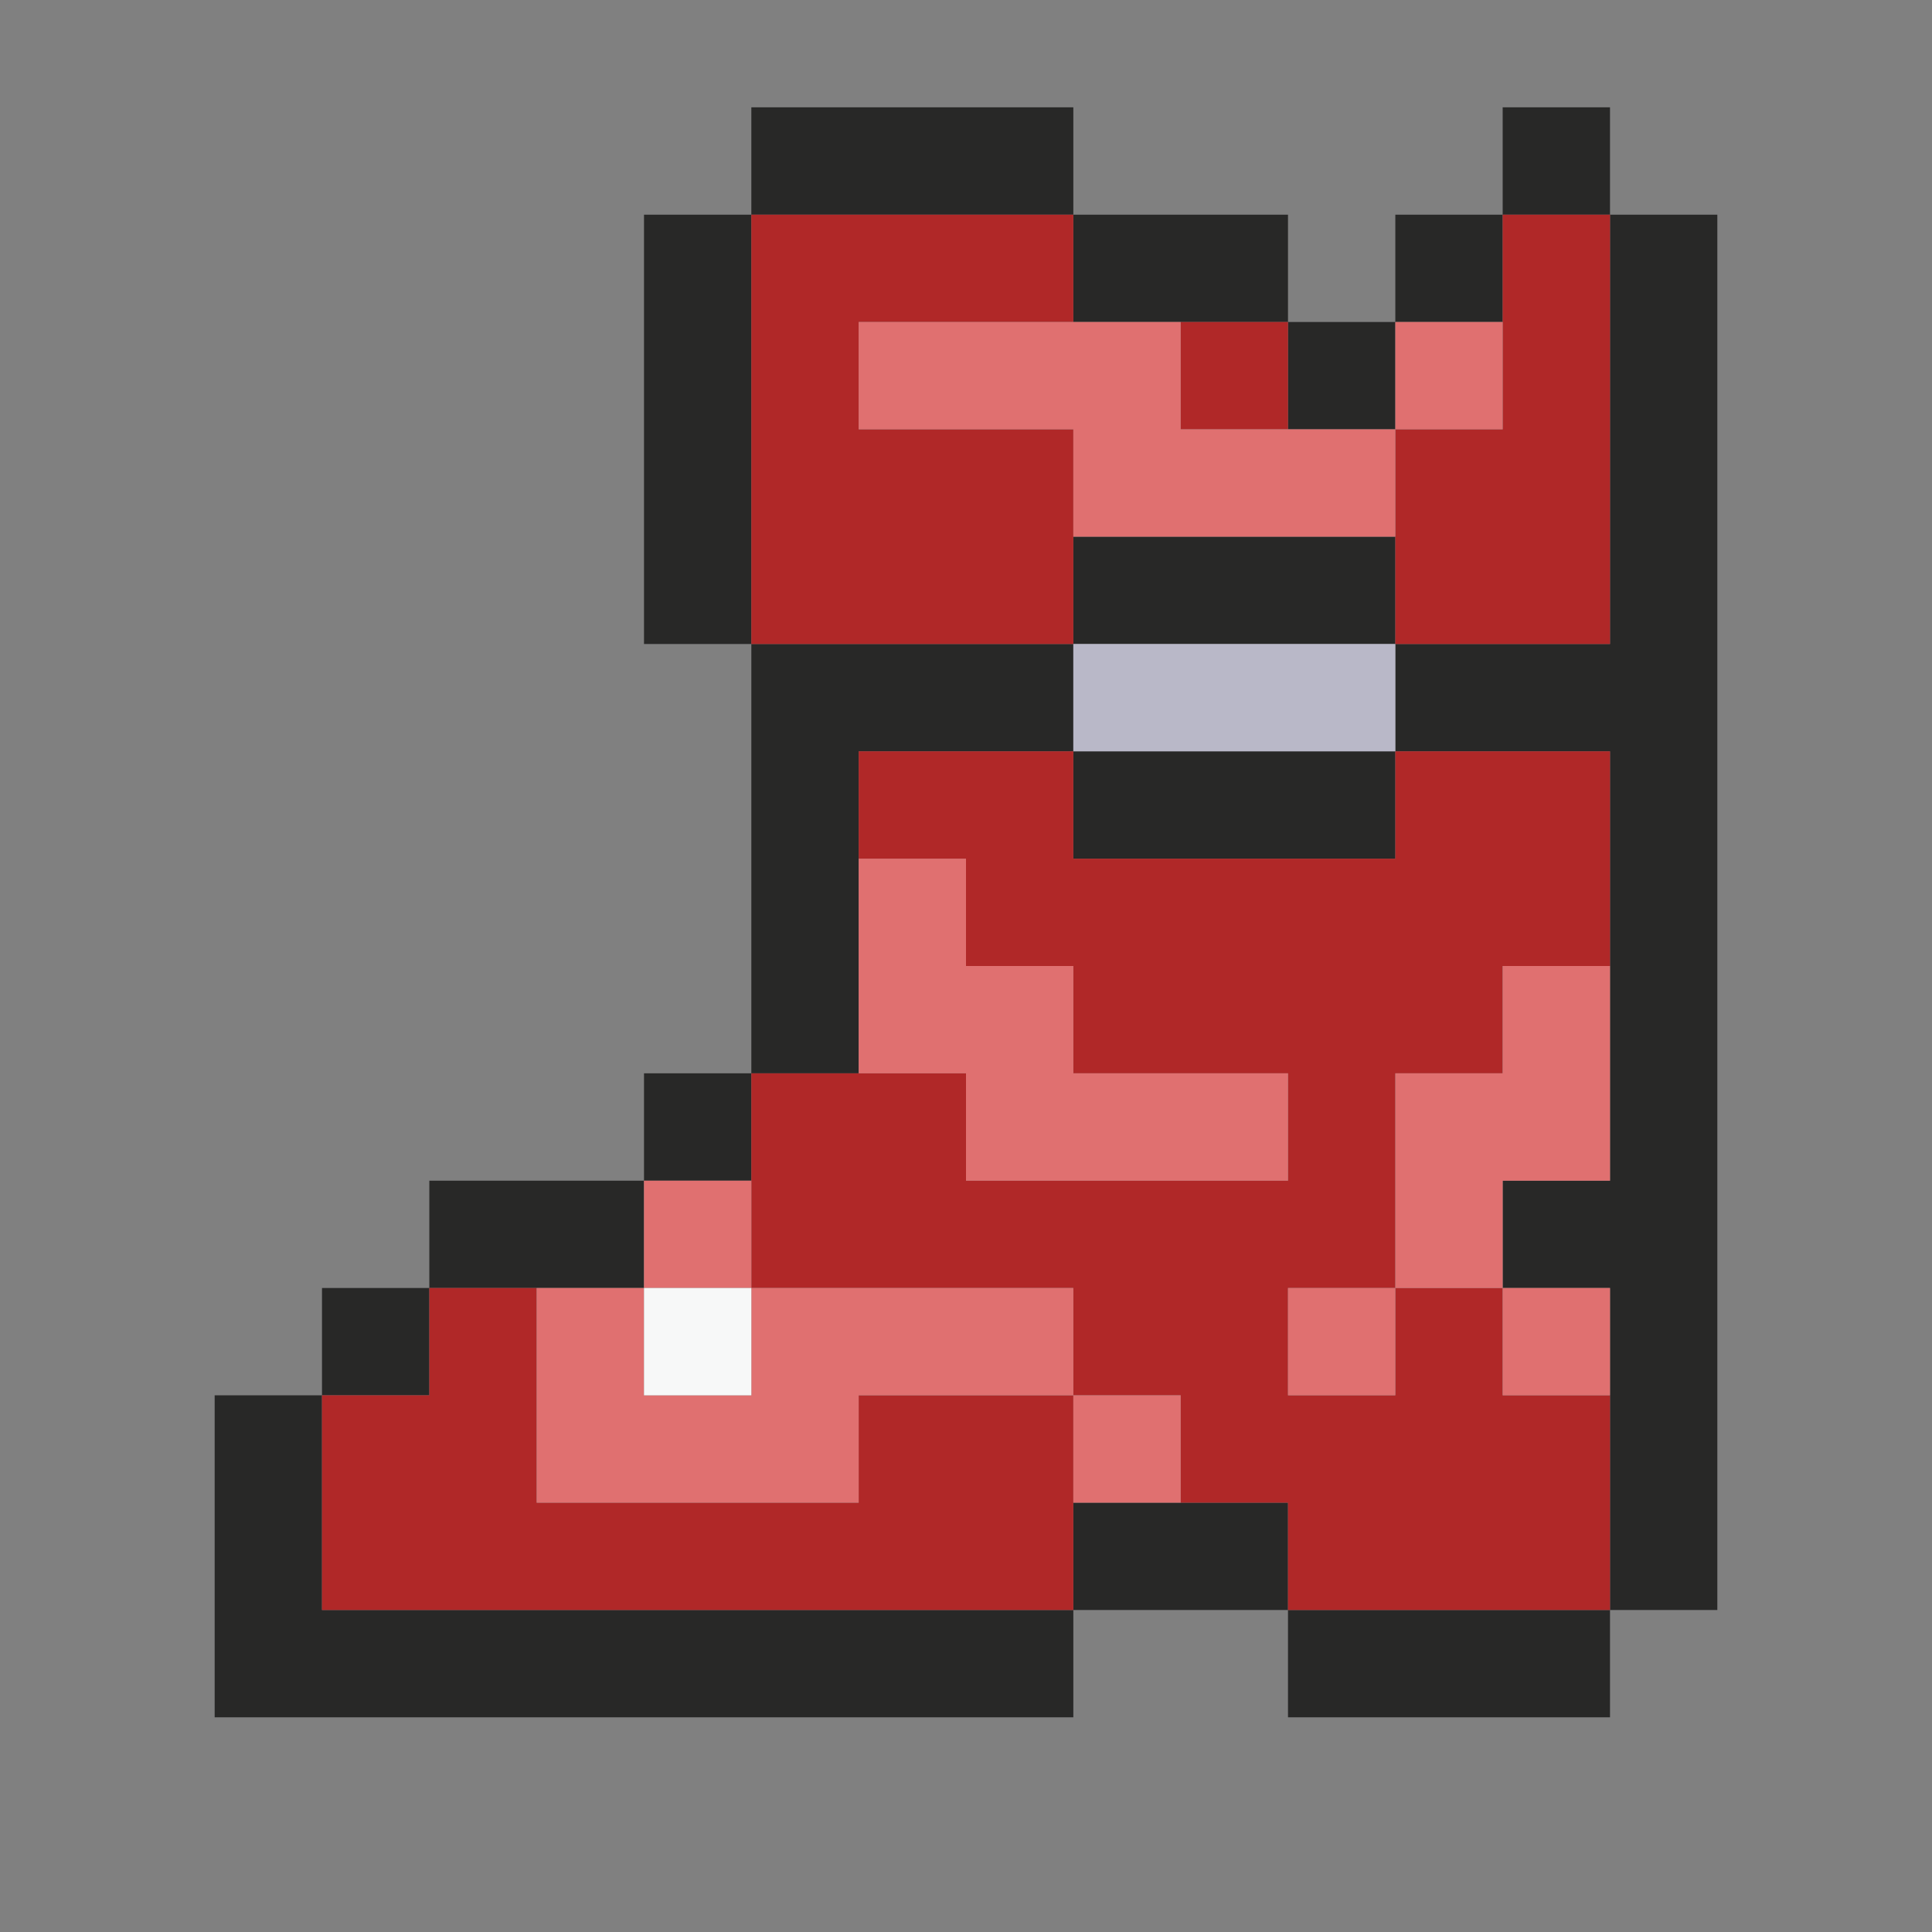 <svg xmlns="http://www.w3.org/2000/svg" viewBox="0 0 18 18"><rect x="0" y="0" width="18" height="18" fill="#808080" stroke="none"/><g id="Pegasus_Shoes"><path d="M3,15h7v1H2V13H3Zm7-1v1h2V14Zm2,2h3V15H12ZM15,2V6H13V7h2v4H14v1h1v3h1V2ZM4,12H3v1H4Zm2-1H4v1H6Zm1-1H6v1H7ZM8,7h2V6H7v4H8Zm2,1h3V7H10Zm0-3V6h3V5ZM6,2V6H7V2Zm4-1H7V2h3Zm2,2V2H10V3Zm1,1V3H12V4Zm1-2H13V3h1Zm1-1H14V2h1Z" fill="#282827"/><path d="M7,6V2h3V3H8V4h2V6Zm5-3H11V4h1Zm2-1V4H13V6h2V2ZM13,8H10V7H8V8H9V9h1v1h2v1H9V10H7v2h3v1h1v1h1v1h3V13H14V12H13v1H12V12h1V10h1V9h1V7H13ZM8,14H5V12H4v1H3v2h7V13H8Z" fill="#b02828"/><path d="M10,4H8V3h3V4h2V5H10Zm4-1H13V4h1ZM9,11h3V10H10V9H9V8H8v2H9Zm3,2h1V12H12Zm3-2V9H14v1H13v2h1V11Zm0,2V12H14v1Zm-5,1h1V13H10ZM7,12v1H6V12H5v2H8V13h2V12Zm0-1H6v1H7Z" fill="#e07070"/><path d="M13,7H10V6h3Z" fill="#b9b8c8"/><path d="M7,13H6V12H7Z" fill="#f7f8f8"/></g></svg>